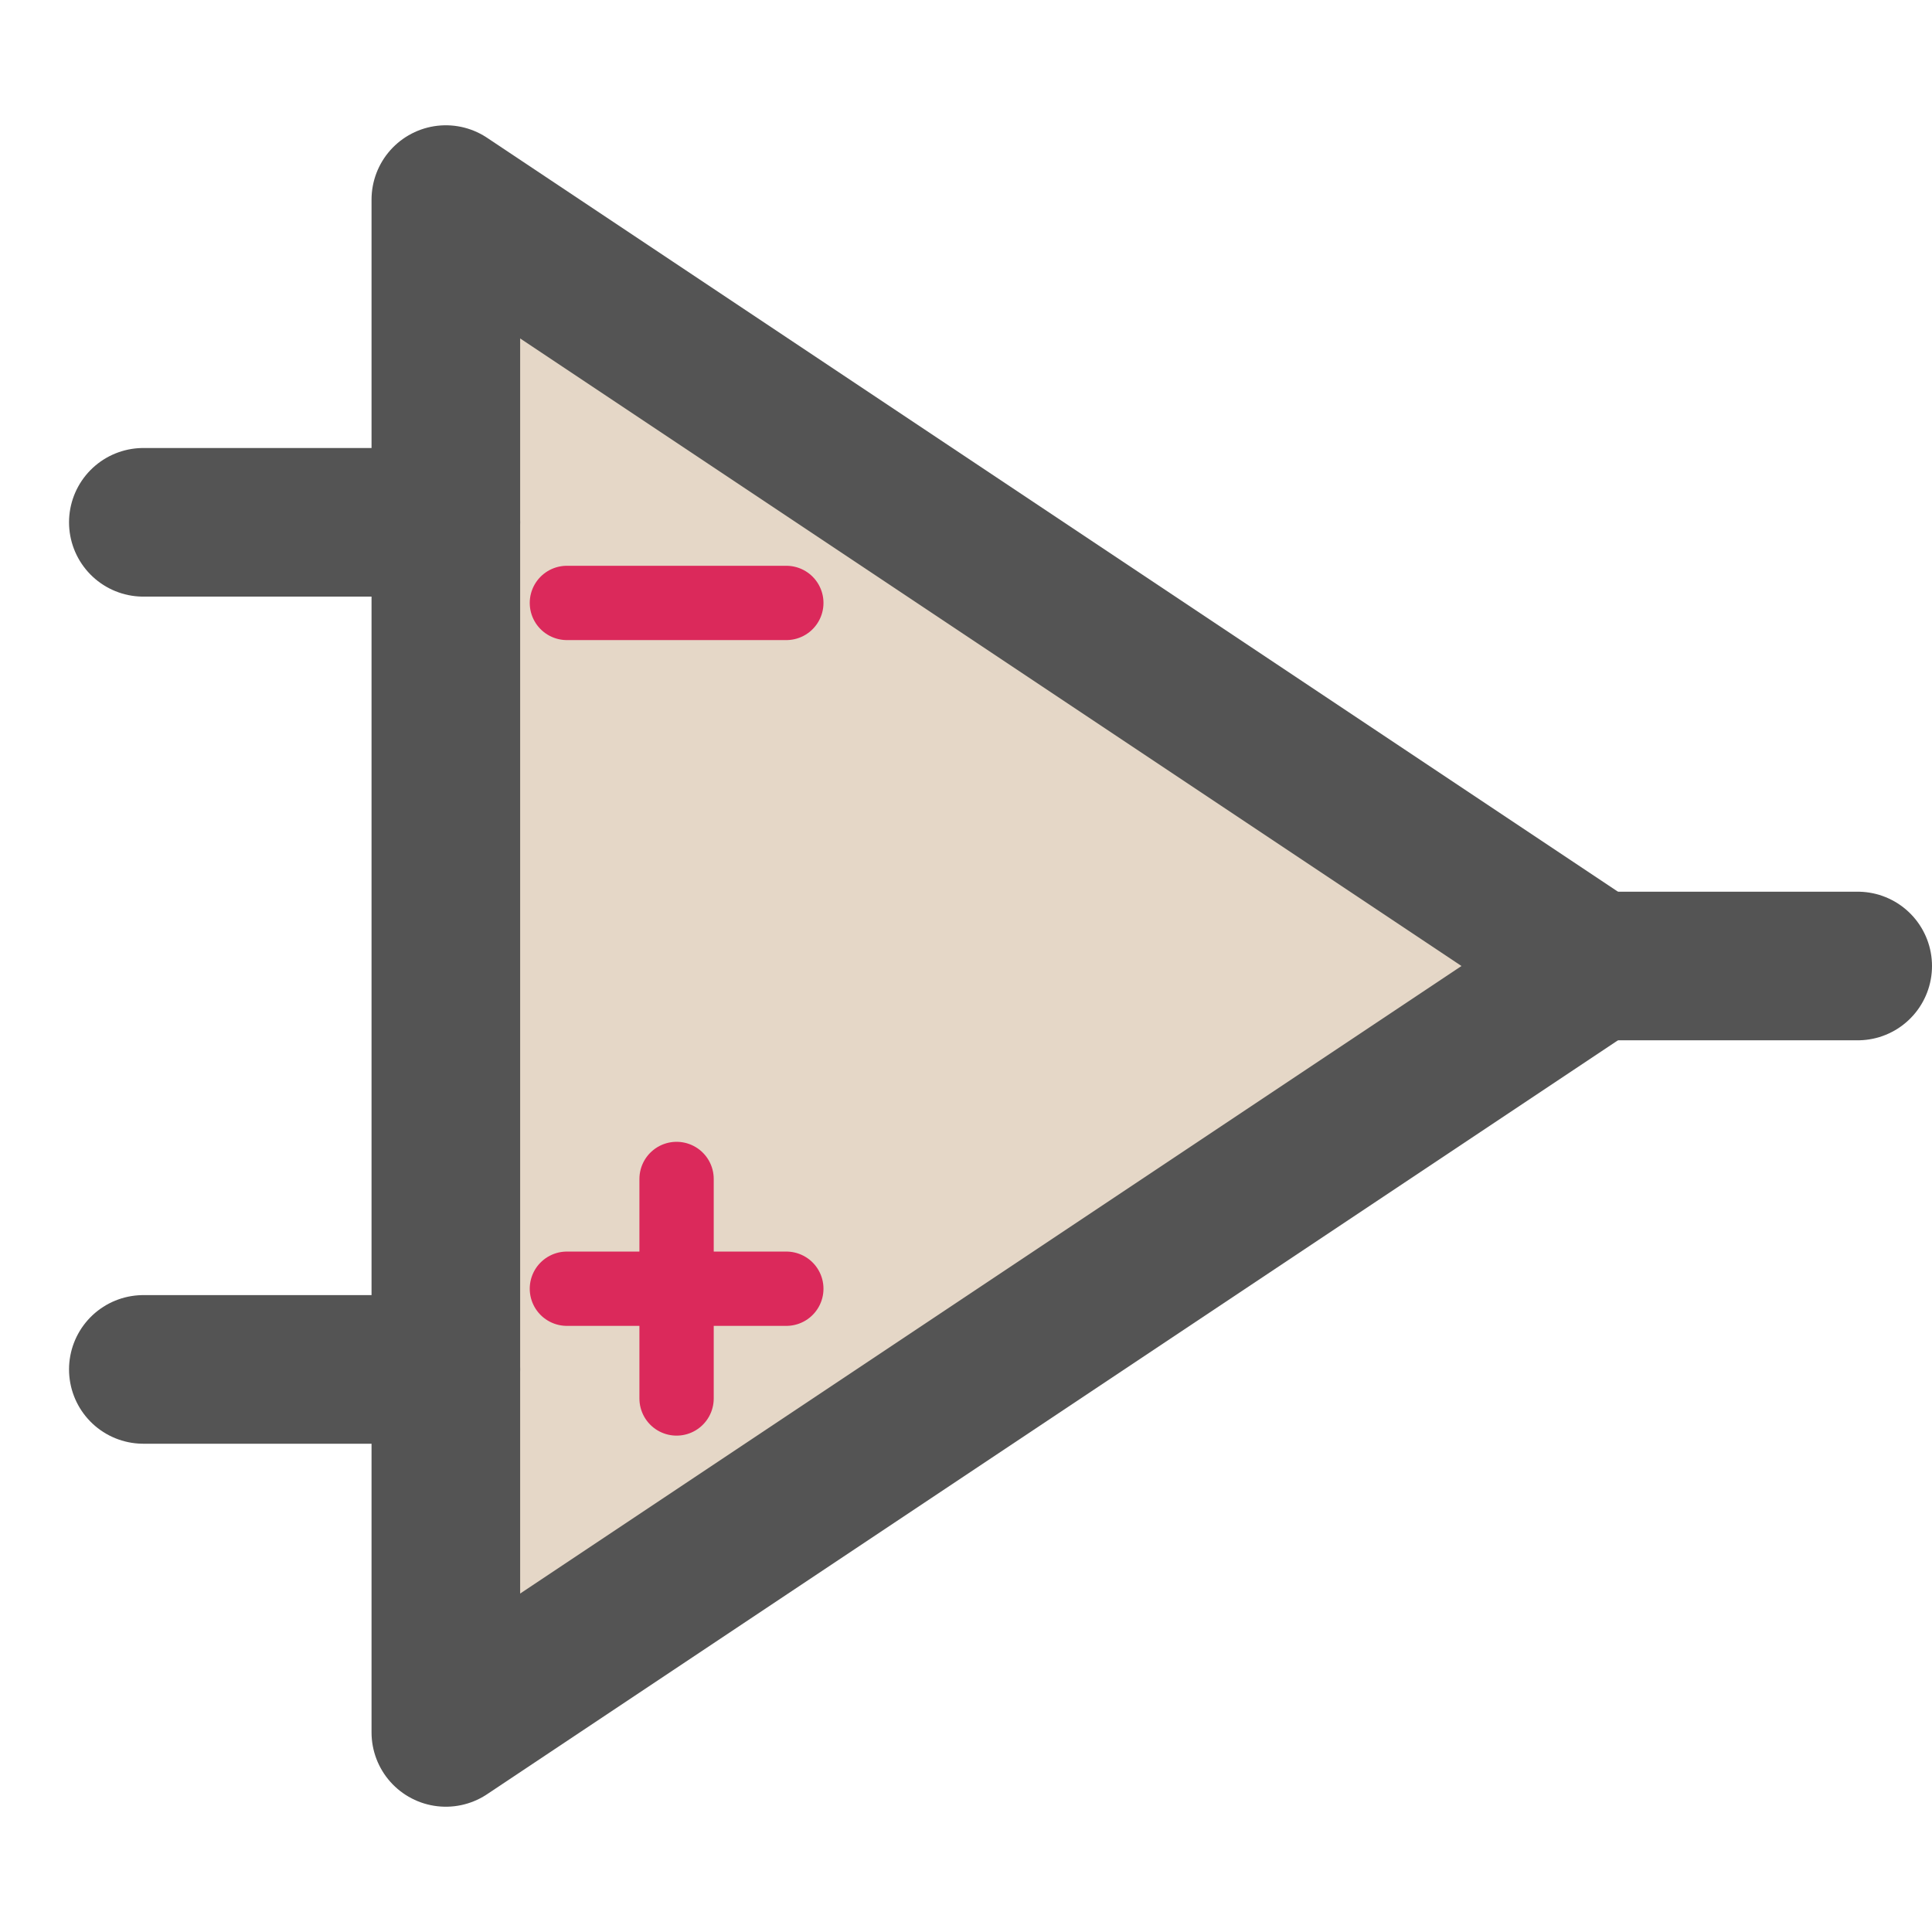 <?xml version="1.0" encoding="UTF-8" standalone="no"?>
<svg
   xmlns:dc="http://purl.org/dc/elements/1.1/"
   xmlns:cc="http://creativecommons.org/ns#"
   xmlns:rdf="http://www.w3.org/1999/02/22-rdf-syntax-ns#"
   xmlns:svg="http://www.w3.org/2000/svg"
   xmlns="http://www.w3.org/2000/svg"
   xmlns:sodipodi="http://sodipodi.sourceforge.net/DTD/sodipodi-0.dtd"
   xmlns:inkscape="http://www.inkscape.org/namespaces/inkscape"
   id="Слой_1"
   data-name="Слой 1"
   viewBox="0 0 26 26"
   version="1.1"
   sodipodi:docname="libedit.svg"
   inkscape:version="1.0.1 (3bc2e813f5, 2020-09-07)">
  <sodipodi:namedview
     pagecolor="#ffffff"
     bordercolor="#666666"
     borderopacity="1"
     objecttolerance="10"
     gridtolerance="10"
     guidetolerance="10"
     inkscape:pageopacity="0"
     inkscape:pageshadow="2"
     inkscape:window-width="2143"
     inkscape:window-height="1561"
     id="namedview18"
     showgrid="true"
     inkscape:zoom="6.9903846"
     inkscape:cx="35.470723"
     inkscape:cy="43.672936"
     inkscape:window-x="0"
     inkscape:window-y="37"
     inkscape:window-maximized="0"
     inkscape:current-layer="Слой_1">
    <inkscape:grid
       type="xygrid"
       id="grid843"
       spacingx="0.5"
       spacingy="0.5"
       color="#a5a5ff"
       opacity="0.125"
       empspacing="2" />
  </sodipodi:namedview>
  <defs
     id="defs5">
    <style
       id="style3">.cls-1{fill:#b9b9b9;}.cls-2{fill:#545454;}</style>
  </defs>
  <title
     id="title7">libedit</title>
  <path
     class="cls-2"
     d="m 9.141,12.456 h 1.902 a 0.818,0.818 0 1 0 0,-1.636 H 9.141 a 0.818,0.818 0 0 0 0,1.636 z"
     id="path13"
     style="stroke-width:1" />
  <path
     class="cls-2"
     d="m 11.076,15.45 v -0.27 a 0.818,0.818 0 1 0 -1.636,0 v 0.27 H 9.172 a 0.818,0.818 0 0 0 0,1.635 h 0.269 v 0.269 a 0.818,0.818 0 1 0 1.636,0 v -0.269 h 0.269 a 0.818,0.818 0 1 0 0,-1.635 z"
     id="path15"
     style="stroke-width:1" />
  <path
     style="fill:#e5d7c7;fill-opacity:1;stroke:#545454;stroke-width:2;stroke-linecap:butt;stroke-linejoin:round;stroke-miterlimit:4;stroke-dasharray:none;stroke-opacity:1"
     d="M 6,2.686 V 23.314 L 21.471,13 Z"
     id="path2231"
     sodipodi:nodetypes="cccc" />
  <path
     style="fill:none;stroke:#db295b;stroke-width:1;stroke-linecap:round;stroke-linejoin:miter;stroke-miterlimit:4;stroke-dasharray:none;stroke-opacity:1"
     d="M 7.629,8.114 H 10.582"
     id="path2229" />
  <path
     style="fill:none;stroke:#545454;stroke-width:2;stroke-linecap:round;stroke-linejoin:round;stroke-miterlimit:4;stroke-dasharray:none;stroke-opacity:1"
     d="M 21.743,13 H 25"
     id="path2233"
     sodipodi:nodetypes="cc" />
  <path
     style="fill:none;stroke:#545454;stroke-width:2;stroke-linecap:round;stroke-linejoin:round;stroke-miterlimit:4;stroke-dasharray:none;stroke-opacity:1"
     d="M 1.929,7.029 6,7.029"
     id="path2235"
     sodipodi:nodetypes="cc" />
  <path
     style="fill:none;stroke:#545454;stroke-width:2;stroke-linecap:round;stroke-linejoin:round;stroke-miterlimit:4;stroke-dasharray:none;stroke-opacity:1"
     d="M 1.929,18.429 H 6"
     id="path2237"
     sodipodi:nodetypes="cc" />
  <path
     style="fill:none;stroke:#db295b;stroke-width:1;stroke-linecap:round;stroke-linejoin:miter;stroke-miterlimit:4;stroke-dasharray:none;stroke-opacity:1"
     d="M 7.629,17.343 H 10.582"
     id="path2301" />
  <path
     style="fill:none;stroke:#db295b;stroke-width:1;stroke-linecap:round;stroke-linejoin:miter;stroke-miterlimit:4;stroke-dasharray:none;stroke-opacity:1"
     d="M 9.105,18.82 V 15.866"
     id="path2303" />
</svg>
